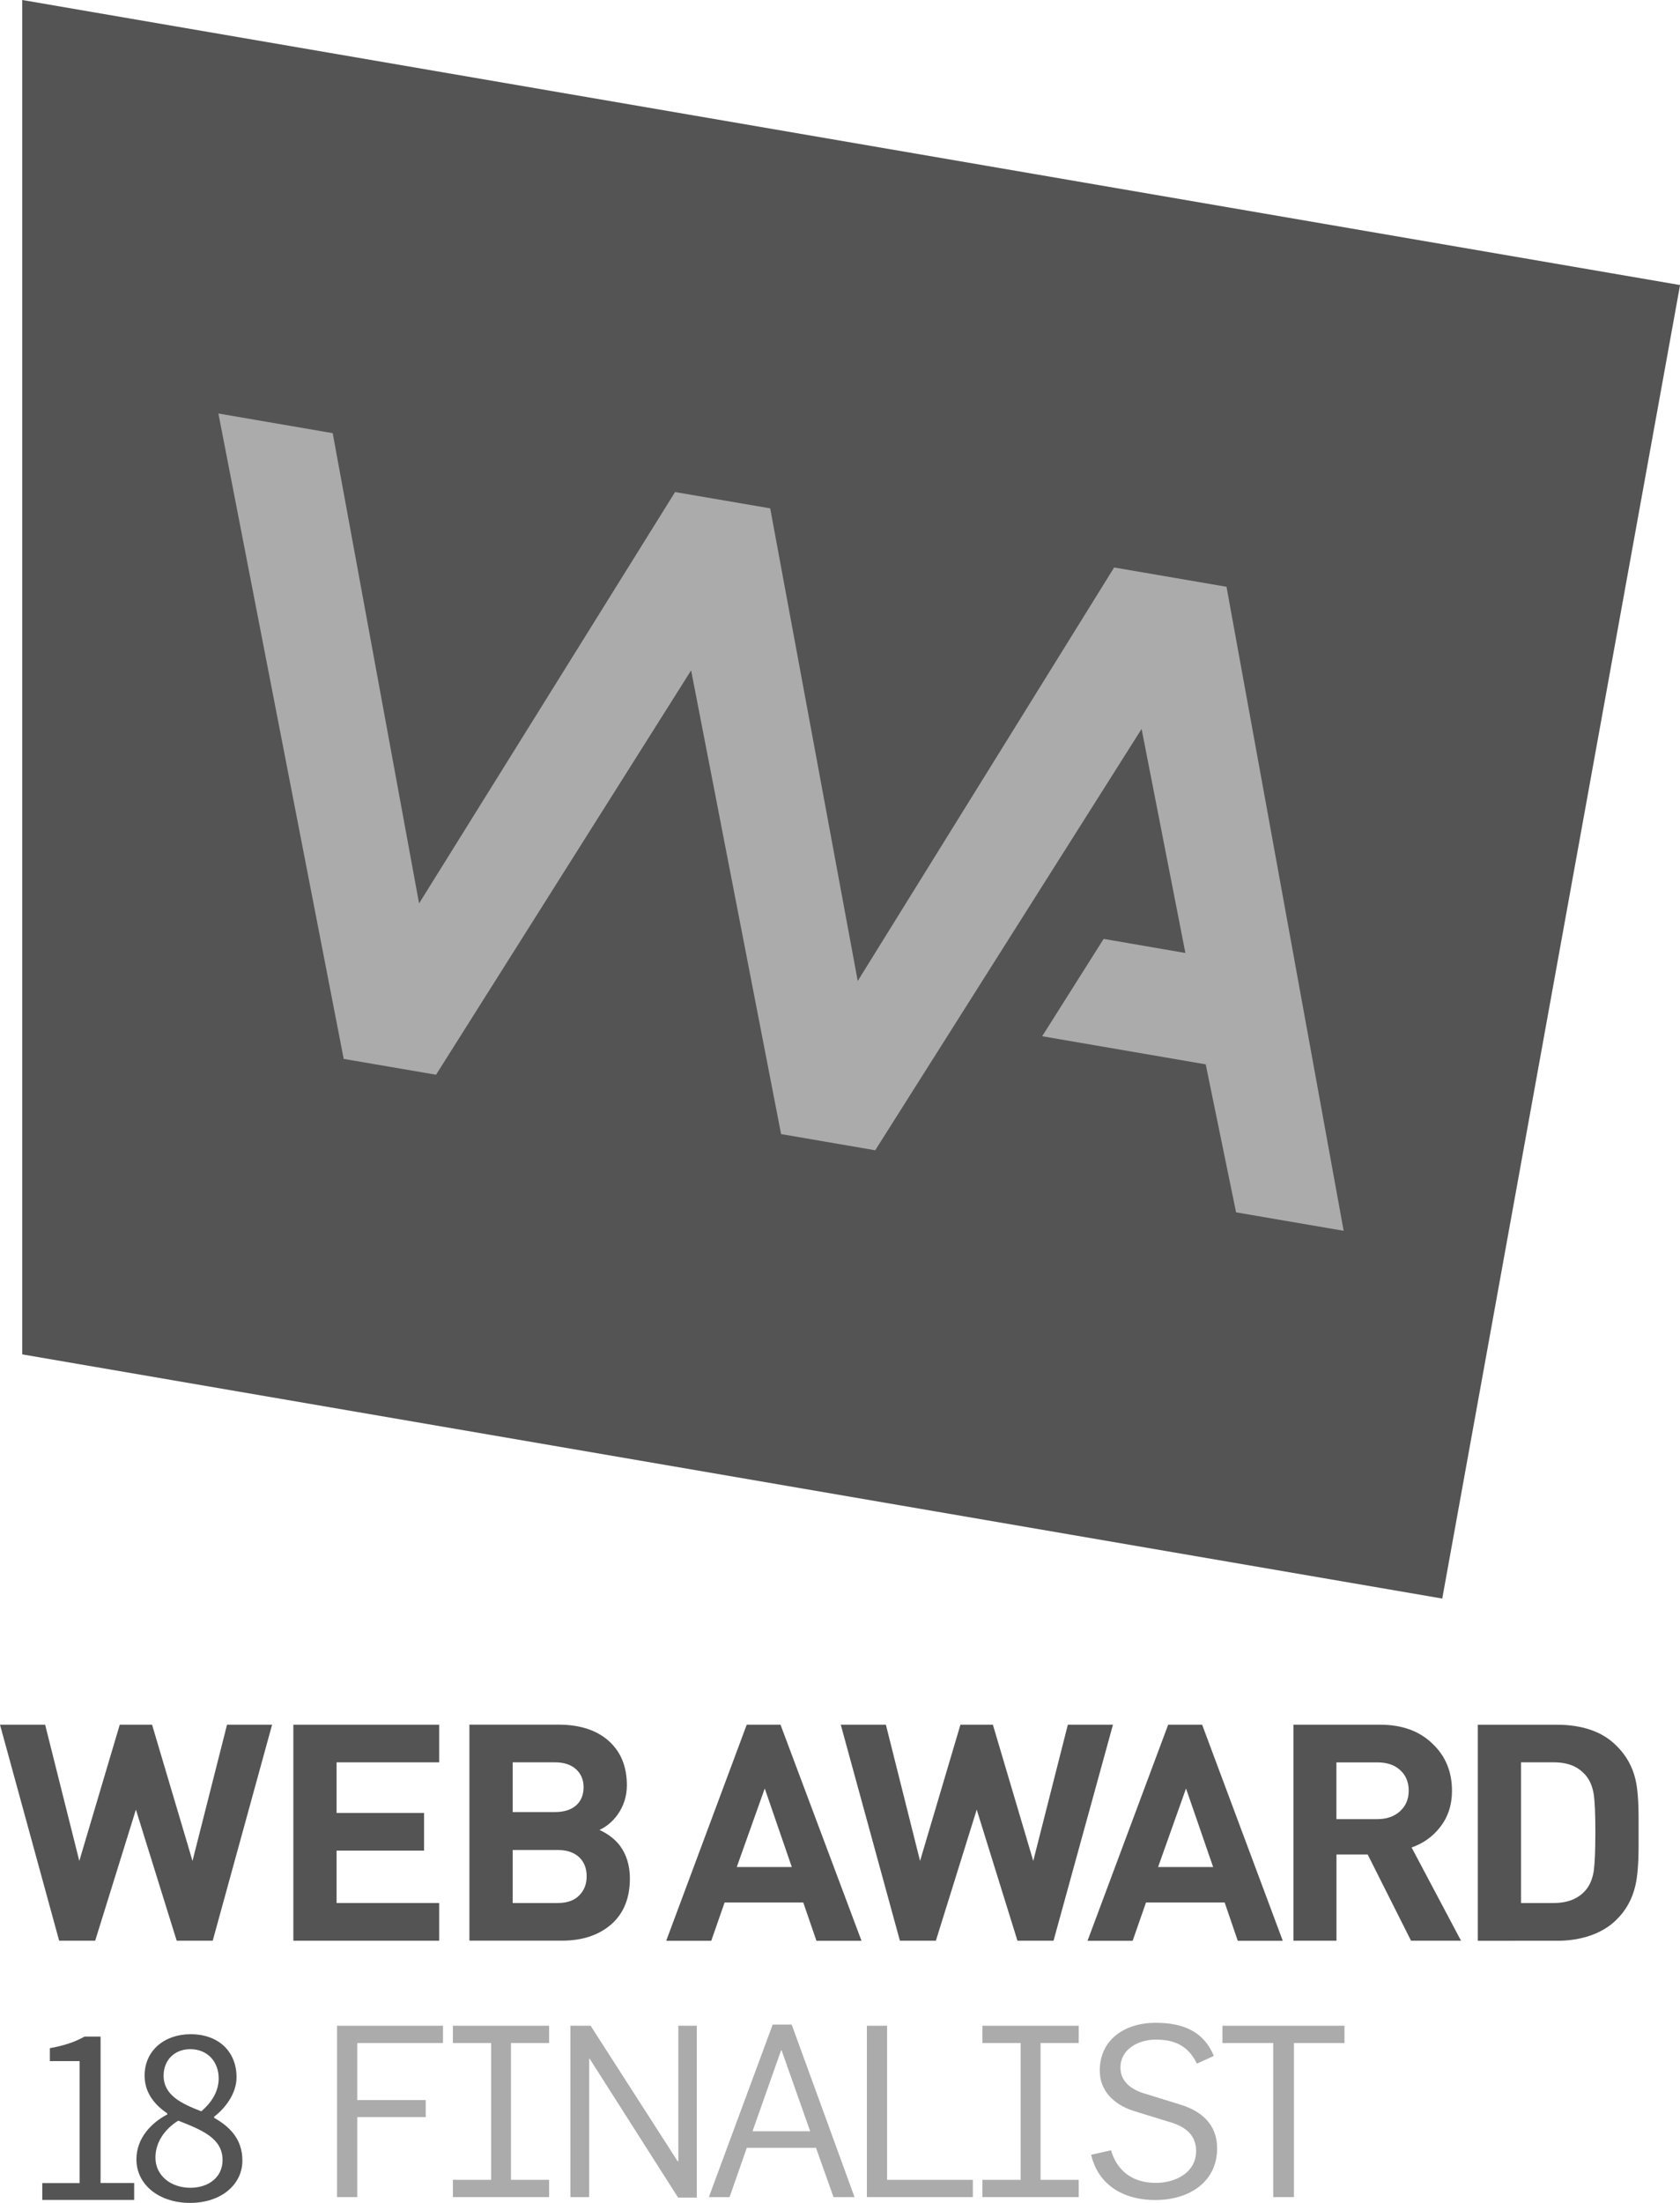 <?xml version="1.0" encoding="utf-8"?>
<!-- Generator: Adobe Illustrator 16.0.0, SVG Export Plug-In . SVG Version: 6.00 Build 0)  -->
<!DOCTYPE svg PUBLIC "-//W3C//DTD SVG 1.1//EN" "http://www.w3.org/Graphics/SVG/1.1/DTD/svg11.dtd">
<svg version="1.1" id="Layer_1" xmlns="http://www.w3.org/2000/svg" xmlns:xlink="http://www.w3.org/1999/xlink" x="0px" y="0px"
	 width="29px" height="38px" viewBox="0 0 29 38" enable-background="new 0 0 29 38" xml:space="preserve">
<g>
	<polygon fill="#ABABAB" points="5.818,34.944 5.818,37.9 6.167,37.9 6.167,36.52 7.349,36.52 7.349,36.226 6.167,36.226 
		6.167,35.242 7.647,35.242 7.647,34.944 	"/>
	<polygon fill="#ABABAB" points="7.818,34.944 7.818,35.242 8.478,35.242 8.478,37.602 7.818,37.602 7.818,37.9 9.479,37.9 
		9.479,37.602 8.82,37.602 8.82,35.242 9.479,35.242 9.479,34.944 	"/>
	<polygon fill="#ABABAB" points="11.709,34.944 11.709,37.281 11.697,37.281 10.195,34.944 9.846,34.944 9.846,37.9 10.17,37.9 
		10.17,35.512 10.178,35.512 11.705,37.908 12.028,37.908 12.028,34.944 	"/>
	<path fill="#ABABAB" d="M13.483,35.368h0.009l0.493,1.396H12.99L13.483,35.368z M13.338,34.924l-1.102,2.976h0.358l0.297-0.85
		h1.195l0.302,0.85h0.363l-1.085-2.976H13.338z"/>
	<polygon fill="#ABABAB" points="14.964,34.944 14.964,37.9 16.793,37.9 16.793,37.602 15.313,37.602 15.313,34.944 	"/>
	<polygon fill="#ABABAB" points="16.958,34.944 16.958,35.242 17.618,35.242 17.618,37.602 16.958,37.602 16.958,37.9 18.621,37.9 
		18.621,37.602 17.962,37.602 17.962,35.242 18.621,35.242 18.621,34.944 	"/>
	<g>
		<defs>
			<rect id="SVGID_1_" width="29" height="38"/>
		</defs>
		<clipPath id="SVGID_2_">
			<use xlink:href="#SVGID_1_"  overflow="visible"/>
		</clipPath>
		<path clip-path="url(#SVGID_2_)" fill="#ABABAB" d="M19.945,37.95c-0.597,0-0.996-0.295-1.11-0.78l0.344-0.078
			c0.09,0.319,0.337,0.563,0.771,0.563c0.332,0,0.697-0.17,0.697-0.552c0-0.294-0.212-0.435-0.494-0.509
			c-0.047-0.017-0.561-0.171-0.607-0.188c-0.303-0.103-0.562-0.327-0.562-0.688c0-0.531,0.426-0.825,0.966-0.825
			c0.472,0,0.829,0.149,1.003,0.572l-0.292,0.132c-0.145-0.294-0.366-0.414-0.707-0.414c-0.31,0-0.613,0.17-0.613,0.48
			c0,0.241,0.18,0.382,0.422,0.452c0.053,0.017,0.579,0.179,0.63,0.195c0.332,0.107,0.617,0.323,0.617,0.75
			C21.009,37.639,20.527,37.95,19.945,37.95"/>
		<polygon clip-path="url(#SVGID_2_)" fill="#ABABAB" points="22.336,35.242 22.336,37.9 21.978,37.9 21.978,35.242 21.102,35.242 
			21.102,34.944 23.208,34.944 23.208,35.242 		"/>
		<polygon clip-path="url(#SVGID_2_)" fill="#535453" points="29.001,4.917 0.384,0 0.384,23.363 24.896,27.575 		"/>
		<polygon clip-path="url(#SVGID_2_)" fill="#ABABAB" points="19.232,9.789 14.806,16.922 13.295,8.769 11.653,8.488 7.234,15.584 
			5.743,7.472 3.77,7.133 5.933,18.266 7.527,18.539 11.93,11.564 13.483,19.563 15.108,19.842 19.706,12.574 20.462,16.439 
			19.051,16.196 17.99,17.875 20.813,18.36 21.337,20.913 23.194,21.231 21.172,10.122 		"/>
		<polygon clip-path="url(#SVGID_2_)" fill="#535453" points="4.697,29.751 3.672,33.477 3.05,33.477 2.346,31.216 1.643,33.477 
			1.021,33.477 0,29.751 0.779,29.751 1.369,32.101 2.067,29.751 2.625,29.751 3.323,32.101 3.919,29.751 		"/>
		<polygon clip-path="url(#SVGID_2_)" fill="#535453" points="7.581,33.477 5.064,33.477 5.064,29.751 7.581,29.751 7.581,30.4 
			5.81,30.4 5.81,31.274 7.32,31.274 7.32,31.923 5.81,31.923 5.81,32.827 7.581,32.827 		"/>
		<path clip-path="url(#SVGID_2_)" fill="#535453" d="M10.873,32.403c0,0.339-0.107,0.603-0.321,0.791
			c-0.215,0.188-0.499,0.282-0.848,0.282H8.103v-3.726h1.536c0.369,0,0.658,0.094,0.867,0.279c0.21,0.188,0.315,0.443,0.315,0.767
			c0,0.189-0.055,0.358-0.162,0.509c-0.086,0.118-0.19,0.205-0.311,0.261c0.145,0.067,0.263,0.156,0.349,0.267
			C10.813,31.987,10.873,32.178,10.873,32.403 M10.074,30.829c0-0.129-0.045-0.232-0.133-0.312C9.854,30.439,9.733,30.4,9.579,30.4
			H8.85v0.858h0.729c0.157,0,0.28-0.039,0.367-0.116C10.03,31.067,10.074,30.962,10.074,30.829 M10.127,32.367
			c0-0.132-0.04-0.239-0.118-0.319c-0.09-0.09-0.217-0.136-0.381-0.136H8.85v0.915h0.779c0.159,0,0.284-0.043,0.369-0.131
			C10.084,32.61,10.127,32.5,10.127,32.367"/>
		<path clip-path="url(#SVGID_2_)" fill="#535453" d="M14.871,33.478h-0.778l-0.227-0.66h-1.358l-0.23,0.66H11.5l1.39-3.727h0.583
			L14.871,33.478z M13.668,32.206l-0.467-1.355l-0.483,1.355H13.668z"/>
		<polygon clip-path="url(#SVGID_2_)" fill="#535453" points="19.212,29.751 18.186,33.477 17.563,33.477 16.86,31.216 
			16.155,33.477 15.534,33.477 14.513,29.751 15.292,29.751 15.882,32.101 16.579,29.751 17.139,29.751 17.836,32.101 
			18.433,29.751 		"/>
		<path clip-path="url(#SVGID_2_)" fill="#535453" d="M22.143,33.478h-0.777l-0.226-0.66h-1.358l-0.23,0.66h-0.779l1.392-3.727
			h0.586L22.143,33.478z M20.941,32.206l-0.468-1.355l-0.482,1.355H20.941z"/>
		<path clip-path="url(#SVGID_2_)" fill="#535453" d="M25.22,33.477h-0.863l-0.748-1.487h-0.539v1.487h-0.743v-3.726h1.497
			c0.38,0,0.685,0.111,0.912,0.336c0.22,0.212,0.328,0.479,0.328,0.805c0,0.243-0.069,0.456-0.21,0.632
			c-0.126,0.161-0.289,0.275-0.487,0.345L25.22,33.477z M24.317,30.889c0-0.148-0.05-0.268-0.149-0.356
			c-0.096-0.089-0.229-0.132-0.392-0.132h-0.707v0.979h0.707c0.16,0,0.29-0.045,0.391-0.136
			C24.267,31.153,24.317,31.035,24.317,30.889"/>
		<path clip-path="url(#SVGID_2_)" fill="#535453" d="M28.285,31.598v0.241c0,0.3-0.018,0.526-0.054,0.681
			c-0.053,0.236-0.164,0.438-0.334,0.601c-0.118,0.116-0.265,0.204-0.441,0.266c-0.178,0.061-0.367,0.091-0.567,0.091H25.51v-3.726
			h1.379c0.203,0,0.393,0.029,0.564,0.086c0.172,0.058,0.32,0.148,0.444,0.27c0.17,0.165,0.281,0.36,0.334,0.586
			c0.036,0.15,0.054,0.375,0.054,0.67V31.598z M27.539,31.598c0-0.301-0.009-0.515-0.028-0.646
			c-0.021-0.132-0.066-0.237-0.129-0.316c-0.067-0.081-0.145-0.14-0.235-0.178c-0.09-0.038-0.199-0.058-0.327-0.058h-0.564v2.427
			h0.564c0.244,0,0.431-0.076,0.558-0.229c0.067-0.082,0.112-0.188,0.134-0.327C27.53,32.134,27.539,31.91,27.539,31.598"/>
		<path clip-path="url(#SVGID_2_)" fill="#535453" d="M0.73,37.658h0.644v-2.104H0.861v-0.223c0.256-0.046,0.442-0.112,0.599-0.2
			h0.276v2.526h0.58v0.292H0.73V37.658z"/>
		<path clip-path="url(#SVGID_2_)" fill="#535453" d="M2.355,37.25c0-0.376,0.268-0.638,0.533-0.776v-0.018
			c-0.214-0.144-0.392-0.354-0.392-0.651c0-0.43,0.34-0.715,0.794-0.715c0.492,0,0.793,0.308,0.793,0.742
			c0,0.296-0.213,0.55-0.387,0.681v0.019c0.252,0.143,0.488,0.354,0.488,0.738c0,0.411-0.362,0.73-0.906,0.73
			C2.746,38,2.355,37.685,2.355,37.25 M3.842,37.262c0-0.377-0.354-0.519-0.765-0.681c-0.232,0.146-0.394,0.369-0.394,0.639
			c0,0.3,0.256,0.519,0.603,0.519C3.618,37.738,3.842,37.543,3.842,37.262 M3.775,35.852c0-0.277-0.182-0.504-0.493-0.504
			c-0.265,0-0.458,0.185-0.458,0.457c0,0.339,0.312,0.484,0.651,0.615C3.672,36.251,3.775,36.059,3.775,35.852"/>
	</g>
</g>
</svg>
